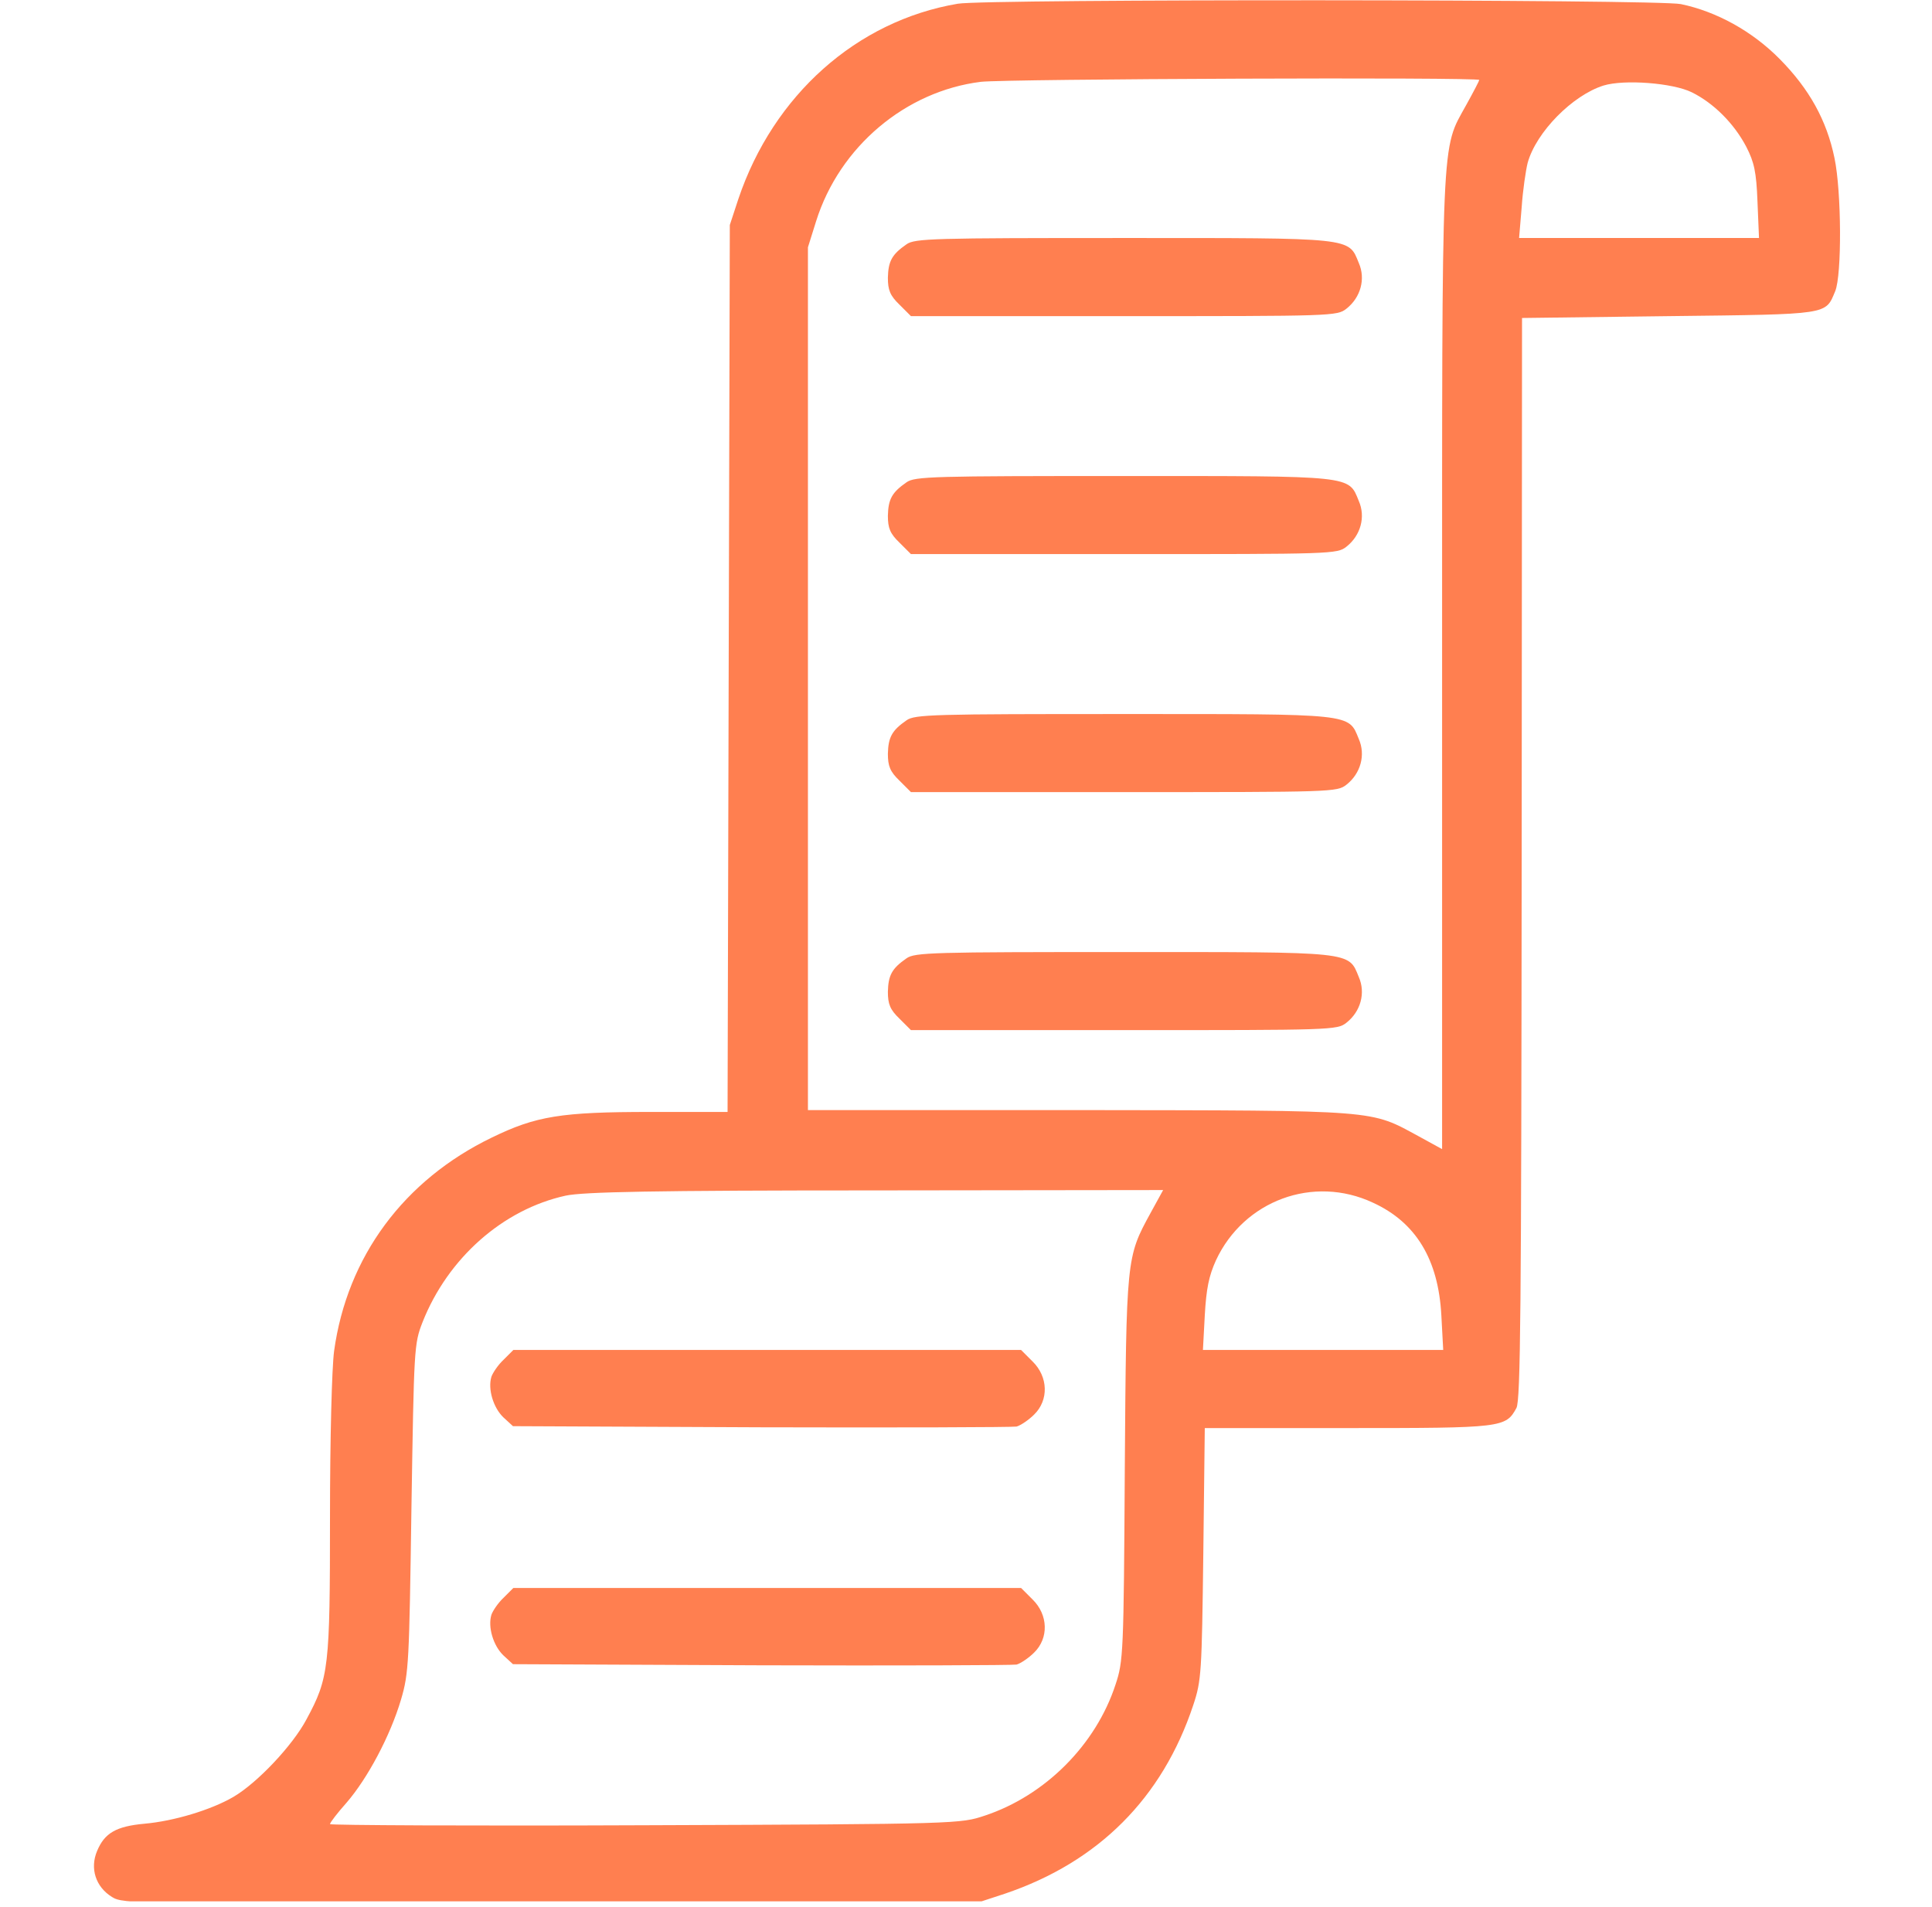 <svg xmlns="http://www.w3.org/2000/svg" xmlns:xlink="http://www.w3.org/1999/xlink" width="233" zoomAndPan="magnify" viewBox="0 0 174.75 172.5" height="230" preserveAspectRatio="xMidYMid meet" version="1.0"><defs><clipPath id="141bb7544d"><path d="M 8 0 L 167 0 L 167 172 L 8 172 Z M 8 0 " clip-rule="nonzero"/></clipPath></defs><g clip-path="url(#141bb7544d)"><path fill="#ff7f50" d="M 86.637 0.336 C 77.484 1.883 69.949 8.613 66.785 18 L 66.012 20.352 L 65.91 60.453 L 65.809 100.59 L 58.848 100.59 C 50.738 100.59 48.484 100.961 44.48 102.91 C 36.543 106.746 31.395 113.676 30.219 122.223 C 30.016 123.734 29.848 130.195 29.848 137.227 C 29.848 150.852 29.746 151.793 27.727 155.527 C 26.484 157.883 23.285 161.281 21.102 162.559 C 19.082 163.734 15.719 164.746 13.059 164.98 C 10.504 165.215 9.461 165.82 8.785 167.438 C 8.113 169.02 8.652 170.699 10.133 171.609 C 11.141 172.246 12.117 172.246 49.863 172.18 L 88.551 172.078 L 90.906 171.305 C 99.352 168.445 105.137 162.66 107.93 154.25 C 108.672 152.027 108.703 151.289 108.84 140.523 L 108.973 129.188 L 121.891 129.188 C 135.922 129.188 136.191 129.152 137.164 127.367 C 137.535 126.629 137.602 118.555 137.637 77.645 L 137.668 28.766 L 150.992 28.598 C 165.594 28.426 165.09 28.496 165.996 26.34 C 166.602 24.863 166.57 17.359 165.93 14.297 C 165.223 10.867 163.641 8.039 160.984 5.348 C 158.496 2.824 155.266 1.043 152.035 0.371 C 149.949 -0.066 89.191 -0.102 86.637 0.336 Z M 133.801 7.234 C 133.801 7.301 133.262 8.344 132.625 9.488 C 130.336 13.66 130.438 11.27 130.438 59.949 L 130.438 103.953 L 128.352 102.809 C 123.875 100.387 124.988 100.457 97.637 100.422 L 73.078 100.422 L 73.078 22.371 L 73.816 20.016 C 75.938 13.254 81.926 8.242 88.719 7.402 C 91.043 7.133 133.801 6.965 133.801 7.234 Z M 153.012 8.344 C 154.996 9.32 156.848 11.168 157.957 13.289 C 158.664 14.668 158.863 15.543 158.965 18.234 L 159.102 21.531 L 137.402 21.531 L 137.637 18.738 C 137.738 17.227 138.008 15.406 138.176 14.734 C 138.949 11.941 142.246 8.613 145.039 7.738 C 146.922 7.164 151.297 7.504 153.012 8.344 Z M 104.062 109.742 C 101.875 113.742 101.875 113.777 101.738 132.887 C 101.641 149.574 101.605 150.277 100.898 152.398 C 99.117 157.848 94.539 162.426 89.09 164.242 C 86.871 164.98 86.836 165.016 58.375 165.117 C 42.664 165.184 29.848 165.117 29.848 165.016 C 29.848 164.879 30.52 164.004 31.359 163.062 C 33.246 160.875 35.297 157.043 36.273 153.746 C 36.98 151.355 37.012 150.379 37.215 136.418 C 37.449 121.918 37.449 121.582 38.223 119.598 C 40.512 113.812 45.492 109.402 51.176 108.16 C 52.789 107.824 58.98 107.688 79.199 107.688 L 105.207 107.656 Z M 124.18 108.797 C 128.082 110.582 130.102 113.945 130.371 118.992 L 130.539 122.121 L 108.805 122.121 L 108.973 118.992 C 109.109 116.57 109.344 115.426 109.984 114.012 C 112.504 108.598 118.797 106.273 124.18 108.797 Z M 124.18 108.797 " fill-opacity="1" fill-rule="nonzero"/></g><path fill="#ff7f50" d="M 81.992 22.102 C 80.68 23.012 80.344 23.617 80.309 25.129 C 80.309 26.242 80.512 26.746 81.352 27.555 L 82.395 28.598 L 101.641 28.598 C 120.48 28.598 120.949 28.598 121.789 27.922 C 123.07 26.914 123.539 25.23 122.902 23.785 C 121.961 21.465 122.496 21.531 101.605 21.531 C 84.449 21.531 82.73 21.566 81.992 22.102 Z M 81.992 22.102 " fill-opacity="1" fill-rule="nonzero"/><path fill="#ff7f50" d="M 81.992 43.633 C 80.68 44.543 80.344 45.148 80.309 46.66 C 80.309 47.773 80.512 48.277 81.352 49.082 L 82.395 50.125 L 101.641 50.125 C 120.48 50.125 120.949 50.125 121.789 49.453 C 123.07 48.445 123.539 46.762 122.902 45.316 C 121.961 42.996 122.496 43.062 101.605 43.062 C 84.449 43.062 82.73 43.094 81.992 43.633 Z M 81.992 43.633 " fill-opacity="1" fill-rule="nonzero"/><path fill="#ff7f50" d="M 81.992 65.164 C 80.68 66.074 80.344 66.68 80.309 68.191 C 80.309 69.301 80.512 69.809 81.352 70.613 L 82.395 71.656 L 101.641 71.656 C 120.48 71.656 120.949 71.656 121.789 70.984 C 123.07 69.977 123.539 68.293 122.902 66.848 C 121.961 64.527 122.496 64.594 101.605 64.594 C 84.449 64.594 82.73 64.625 81.992 65.164 Z M 81.992 65.164 " fill-opacity="1" fill-rule="nonzero"/><path fill="#ff7f50" d="M 81.992 86.695 C 80.68 87.605 80.344 88.211 80.309 89.723 C 80.309 90.832 80.512 91.34 81.352 92.145 L 82.395 93.188 L 101.641 93.188 C 120.48 93.188 120.949 93.188 121.789 92.516 C 123.07 91.508 123.539 89.824 122.902 88.379 C 121.961 86.055 122.496 86.125 101.605 86.125 C 84.449 86.125 82.73 86.156 81.992 86.695 Z M 81.992 86.695 " fill-opacity="1" fill-rule="nonzero"/><path fill="#ff7f50" d="M 45.559 122.996 C 45.055 123.465 44.582 124.172 44.449 124.543 C 44.109 125.652 44.617 127.336 45.523 128.211 L 46.398 129.016 L 68.805 129.117 C 81.152 129.152 91.547 129.117 91.949 129.051 C 92.32 128.949 93.059 128.445 93.531 127.973 C 94.879 126.664 94.809 124.543 93.398 123.164 L 92.355 122.121 L 46.434 122.121 Z M 45.559 122.996 " fill-opacity="1" fill-rule="nonzero"/><path fill="#ff7f50" d="M 45.559 144.527 C 45.055 144.996 44.582 145.703 44.449 146.074 C 44.109 147.184 44.617 148.867 45.523 149.742 L 46.398 150.547 L 68.805 150.648 C 81.152 150.684 91.547 150.648 91.949 150.582 C 92.32 150.48 93.059 149.977 93.531 149.504 C 94.879 148.195 94.809 146.074 93.398 144.695 L 92.355 143.652 L 46.434 143.652 Z M 45.559 144.527 " fill-opacity="1" fill-rule="nonzero"/></svg>